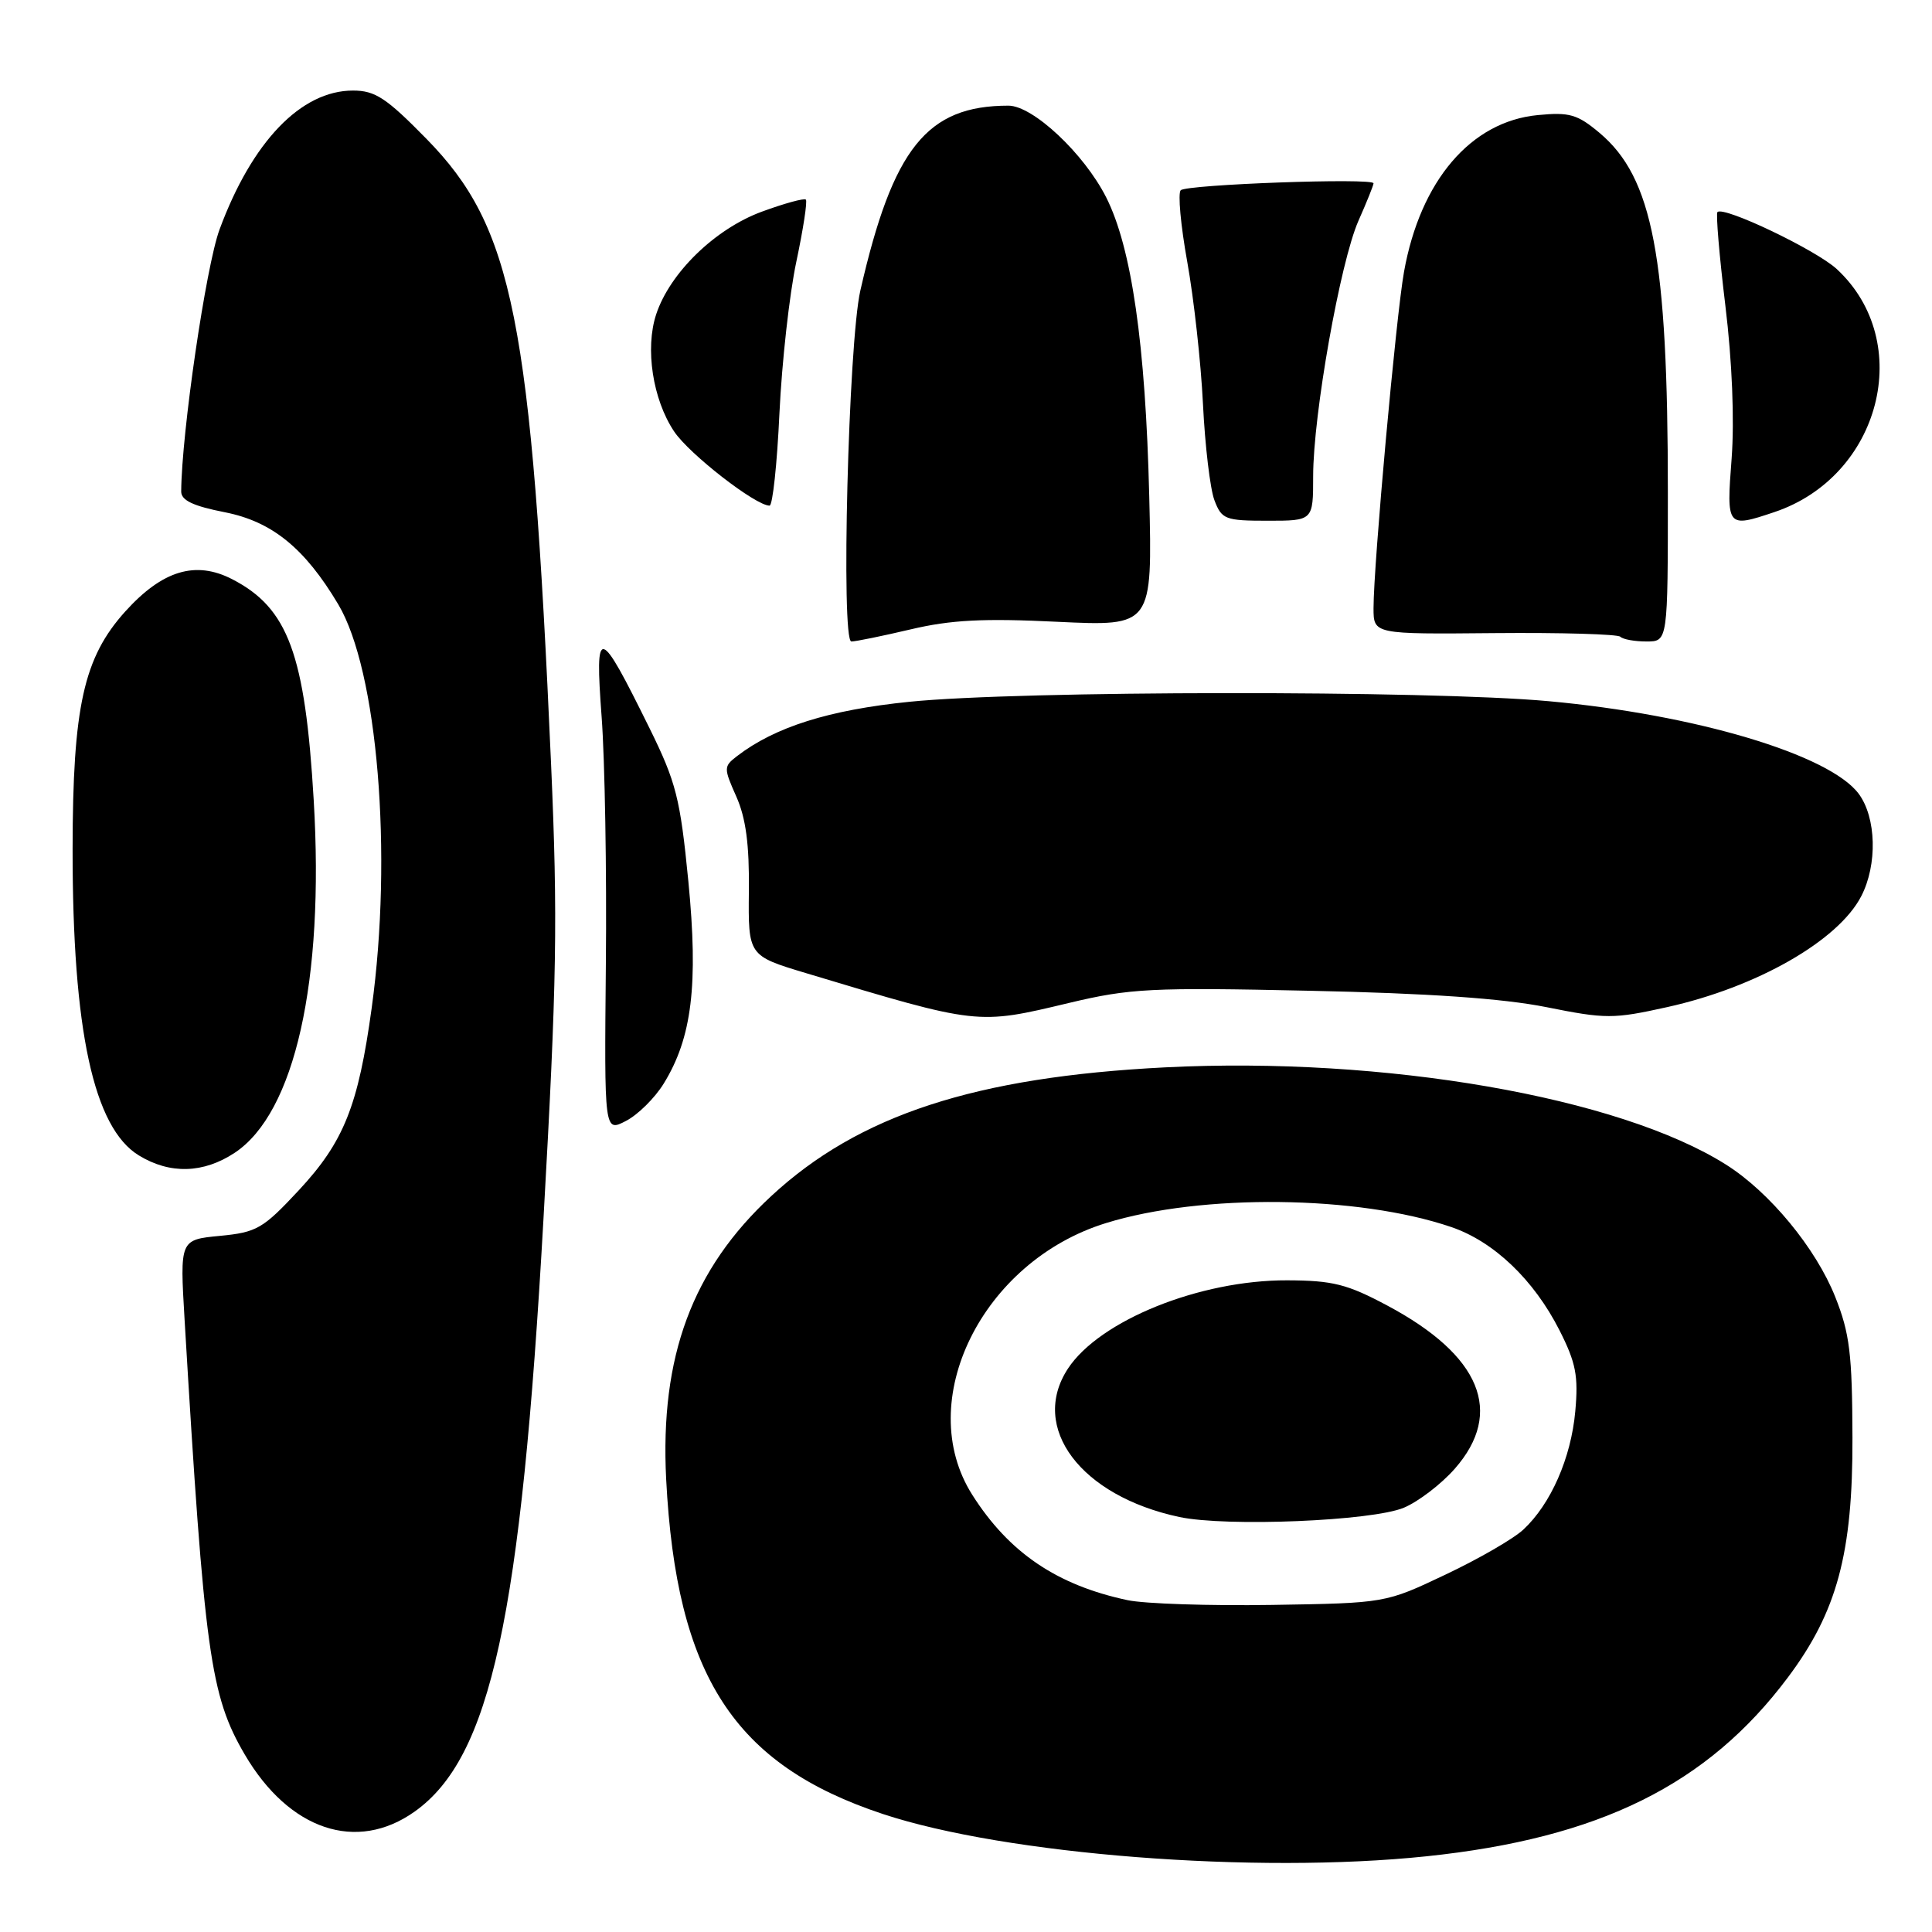 <?xml version="1.0" encoding="UTF-8" standalone="no"?>
<!DOCTYPE svg PUBLIC "-//W3C//DTD SVG 1.1//EN" "http://www.w3.org/Graphics/SVG/1.1/DTD/svg11.dtd" >
<svg xmlns="http://www.w3.org/2000/svg" xmlns:xlink="http://www.w3.org/1999/xlink" version="1.1" viewBox="0 0 256 256">
 <g >
 <path fill="currentColor"
d=" M 189.00 245.97 C 211.95 243.57 226.26 236.49 236.91 222.26 C 243.42 213.57 245.51 205.81 245.46 190.50 C 245.43 179.42 245.10 176.67 243.18 171.85 C 240.61 165.39 234.48 157.96 228.71 154.32 C 214.52 145.36 183.44 139.97 154.40 141.43 C 129.24 142.70 113.79 147.74 102.20 158.48 C 91.73 168.17 87.44 179.74 88.27 196.00 C 89.62 222.05 97.25 233.83 117.00 240.37 C 133.28 245.76 166.39 248.34 189.00 245.97 Z  M 54.95 240.04 C 65.02 232.87 69.04 214.35 72.01 161.56 C 73.79 129.96 73.92 121.76 73.02 101.24 C 70.42 42.25 68.00 30.12 56.51 18.40 C 51.19 12.97 49.71 12.00 46.77 12.00 C 39.89 12.00 33.39 18.77 29.09 30.41 C 27.29 35.28 24.06 57.35 24.01 65.12 C 24.00 66.30 25.58 67.05 29.81 67.88 C 36.05 69.11 40.39 72.64 44.82 80.08 C 50.04 88.85 52.06 113.18 49.25 133.57 C 47.47 146.54 45.56 151.30 39.60 157.71 C 34.84 162.82 34.03 163.29 29.13 163.76 C 23.83 164.27 23.83 164.27 24.46 174.89 C 27.09 219.10 27.86 224.67 32.43 232.48 C 38.31 242.51 47.26 245.51 54.95 240.04 Z  M 31.10 152.75 C 39.07 147.47 42.99 130.01 41.57 106.05 C 40.43 86.66 38.18 80.57 30.77 76.75 C 25.92 74.25 21.53 75.57 16.61 81.01 C 11.08 87.14 9.64 93.62 9.62 112.50 C 9.60 136.51 12.40 149.44 18.40 153.10 C 22.52 155.62 26.96 155.49 31.10 152.75 Z  M 87.94 143.59 C 91.69 137.52 92.55 130.50 91.21 116.77 C 90.13 105.77 89.60 103.67 86.07 96.50 C 79.33 82.84 78.81 82.72 79.72 95.00 C 80.15 100.78 80.40 115.52 80.28 127.76 C 80.07 150.02 80.07 150.02 82.94 148.53 C 84.52 147.72 86.77 145.49 87.94 143.59 Z  M 141.67 132.89 C 149.72 130.97 152.53 130.82 173.50 131.28 C 189.26 131.61 199.14 132.30 204.90 133.45 C 212.77 135.03 213.78 135.03 220.90 133.45 C 232.78 130.82 243.58 124.65 246.62 118.76 C 248.79 114.58 248.63 108.32 246.28 105.17 C 242.41 99.99 224.64 94.68 205.19 92.91 C 189.24 91.45 135.12 91.50 120.50 92.99 C 109.84 94.07 102.68 96.33 97.66 100.19 C 95.88 101.56 95.88 101.76 97.57 105.56 C 98.83 108.40 99.30 111.90 99.23 118.07 C 99.14 126.64 99.14 126.64 106.82 128.95 C 129.71 135.84 129.44 135.81 141.67 132.89 Z  M 120.69 83.39 C 125.98 82.14 130.32 81.91 140.10 82.39 C 152.70 82.99 152.70 82.99 152.28 65.75 C 151.79 45.60 149.94 32.80 146.57 26.14 C 143.63 20.34 136.87 14.00 133.62 14.00 C 122.82 14.00 118.31 19.63 114.00 38.50 C 112.42 45.41 111.41 85.00 112.81 85.00 C 113.40 85.00 116.94 84.27 120.69 83.39 Z  M 221.00 65.22 C 221.00 34.02 219.01 23.55 211.95 17.61 C 209.02 15.15 207.97 14.84 203.76 15.25 C 194.89 16.10 188.20 23.95 186.04 36.01 C 184.98 41.90 182.00 74.83 182.00 80.57 C 182.00 84.04 182.00 84.04 198.04 83.89 C 206.86 83.81 214.36 84.03 214.70 84.37 C 215.05 84.72 216.61 85.00 218.17 85.00 C 221.00 85.00 221.00 85.00 221.00 65.22 Z  M 174.00 63.10 C 174.00 54.94 177.59 34.73 180.00 29.26 C 181.10 26.78 182.00 24.54 182.00 24.29 C 182.00 23.54 157.22 24.44 156.45 25.21 C 156.06 25.61 156.45 29.88 157.32 34.71 C 158.19 39.55 159.13 48.02 159.40 53.54 C 159.67 59.06 160.35 64.80 160.92 66.29 C 161.88 68.82 162.35 69.00 167.98 69.00 C 174.00 69.00 174.00 69.00 174.00 63.10 Z  M 235.10 67.86 C 249.20 63.14 253.79 45.31 243.39 35.66 C 240.66 33.13 228.40 27.27 227.57 28.10 C 227.35 28.32 227.82 33.90 228.62 40.50 C 229.52 47.87 229.83 55.68 229.45 60.75 C 228.75 69.89 228.82 69.97 235.10 67.86 Z  M 103.28 54.75 C 103.60 48.01 104.60 38.98 105.52 34.67 C 106.43 30.37 107.00 26.67 106.78 26.45 C 106.56 26.23 103.93 26.95 100.94 28.05 C 94.75 30.33 88.77 36.14 86.95 41.64 C 85.45 46.18 86.49 52.94 89.33 57.18 C 91.33 60.17 100.12 67.00 101.97 67.00 C 102.38 67.00 102.97 61.49 103.28 54.75 Z  M 149.41 212.03 C 140.04 210.04 133.69 205.73 128.83 198.07 C 120.98 185.69 130.11 167.13 146.56 162.06 C 159.22 158.14 179.97 158.38 192.30 162.59 C 197.94 164.51 203.24 169.57 206.64 176.27 C 208.82 180.57 209.16 182.33 208.73 187.03 C 208.17 193.19 205.49 199.30 201.85 202.68 C 200.56 203.89 195.92 206.57 191.54 208.64 C 183.58 212.42 183.58 212.42 168.54 212.66 C 160.27 212.79 151.66 212.51 149.41 212.03 Z  M 186.02 199.78 C 187.95 198.97 190.99 196.64 192.77 194.61 C 199.33 187.14 196.20 179.59 183.84 173.00 C 178.50 170.15 176.60 169.67 170.55 169.65 C 158.97 169.61 145.69 174.97 141.50 181.36 C 136.39 189.17 143.20 198.23 156.27 201.01 C 162.53 202.34 181.83 201.54 186.02 199.78 Z "/>
</g>
</svg>